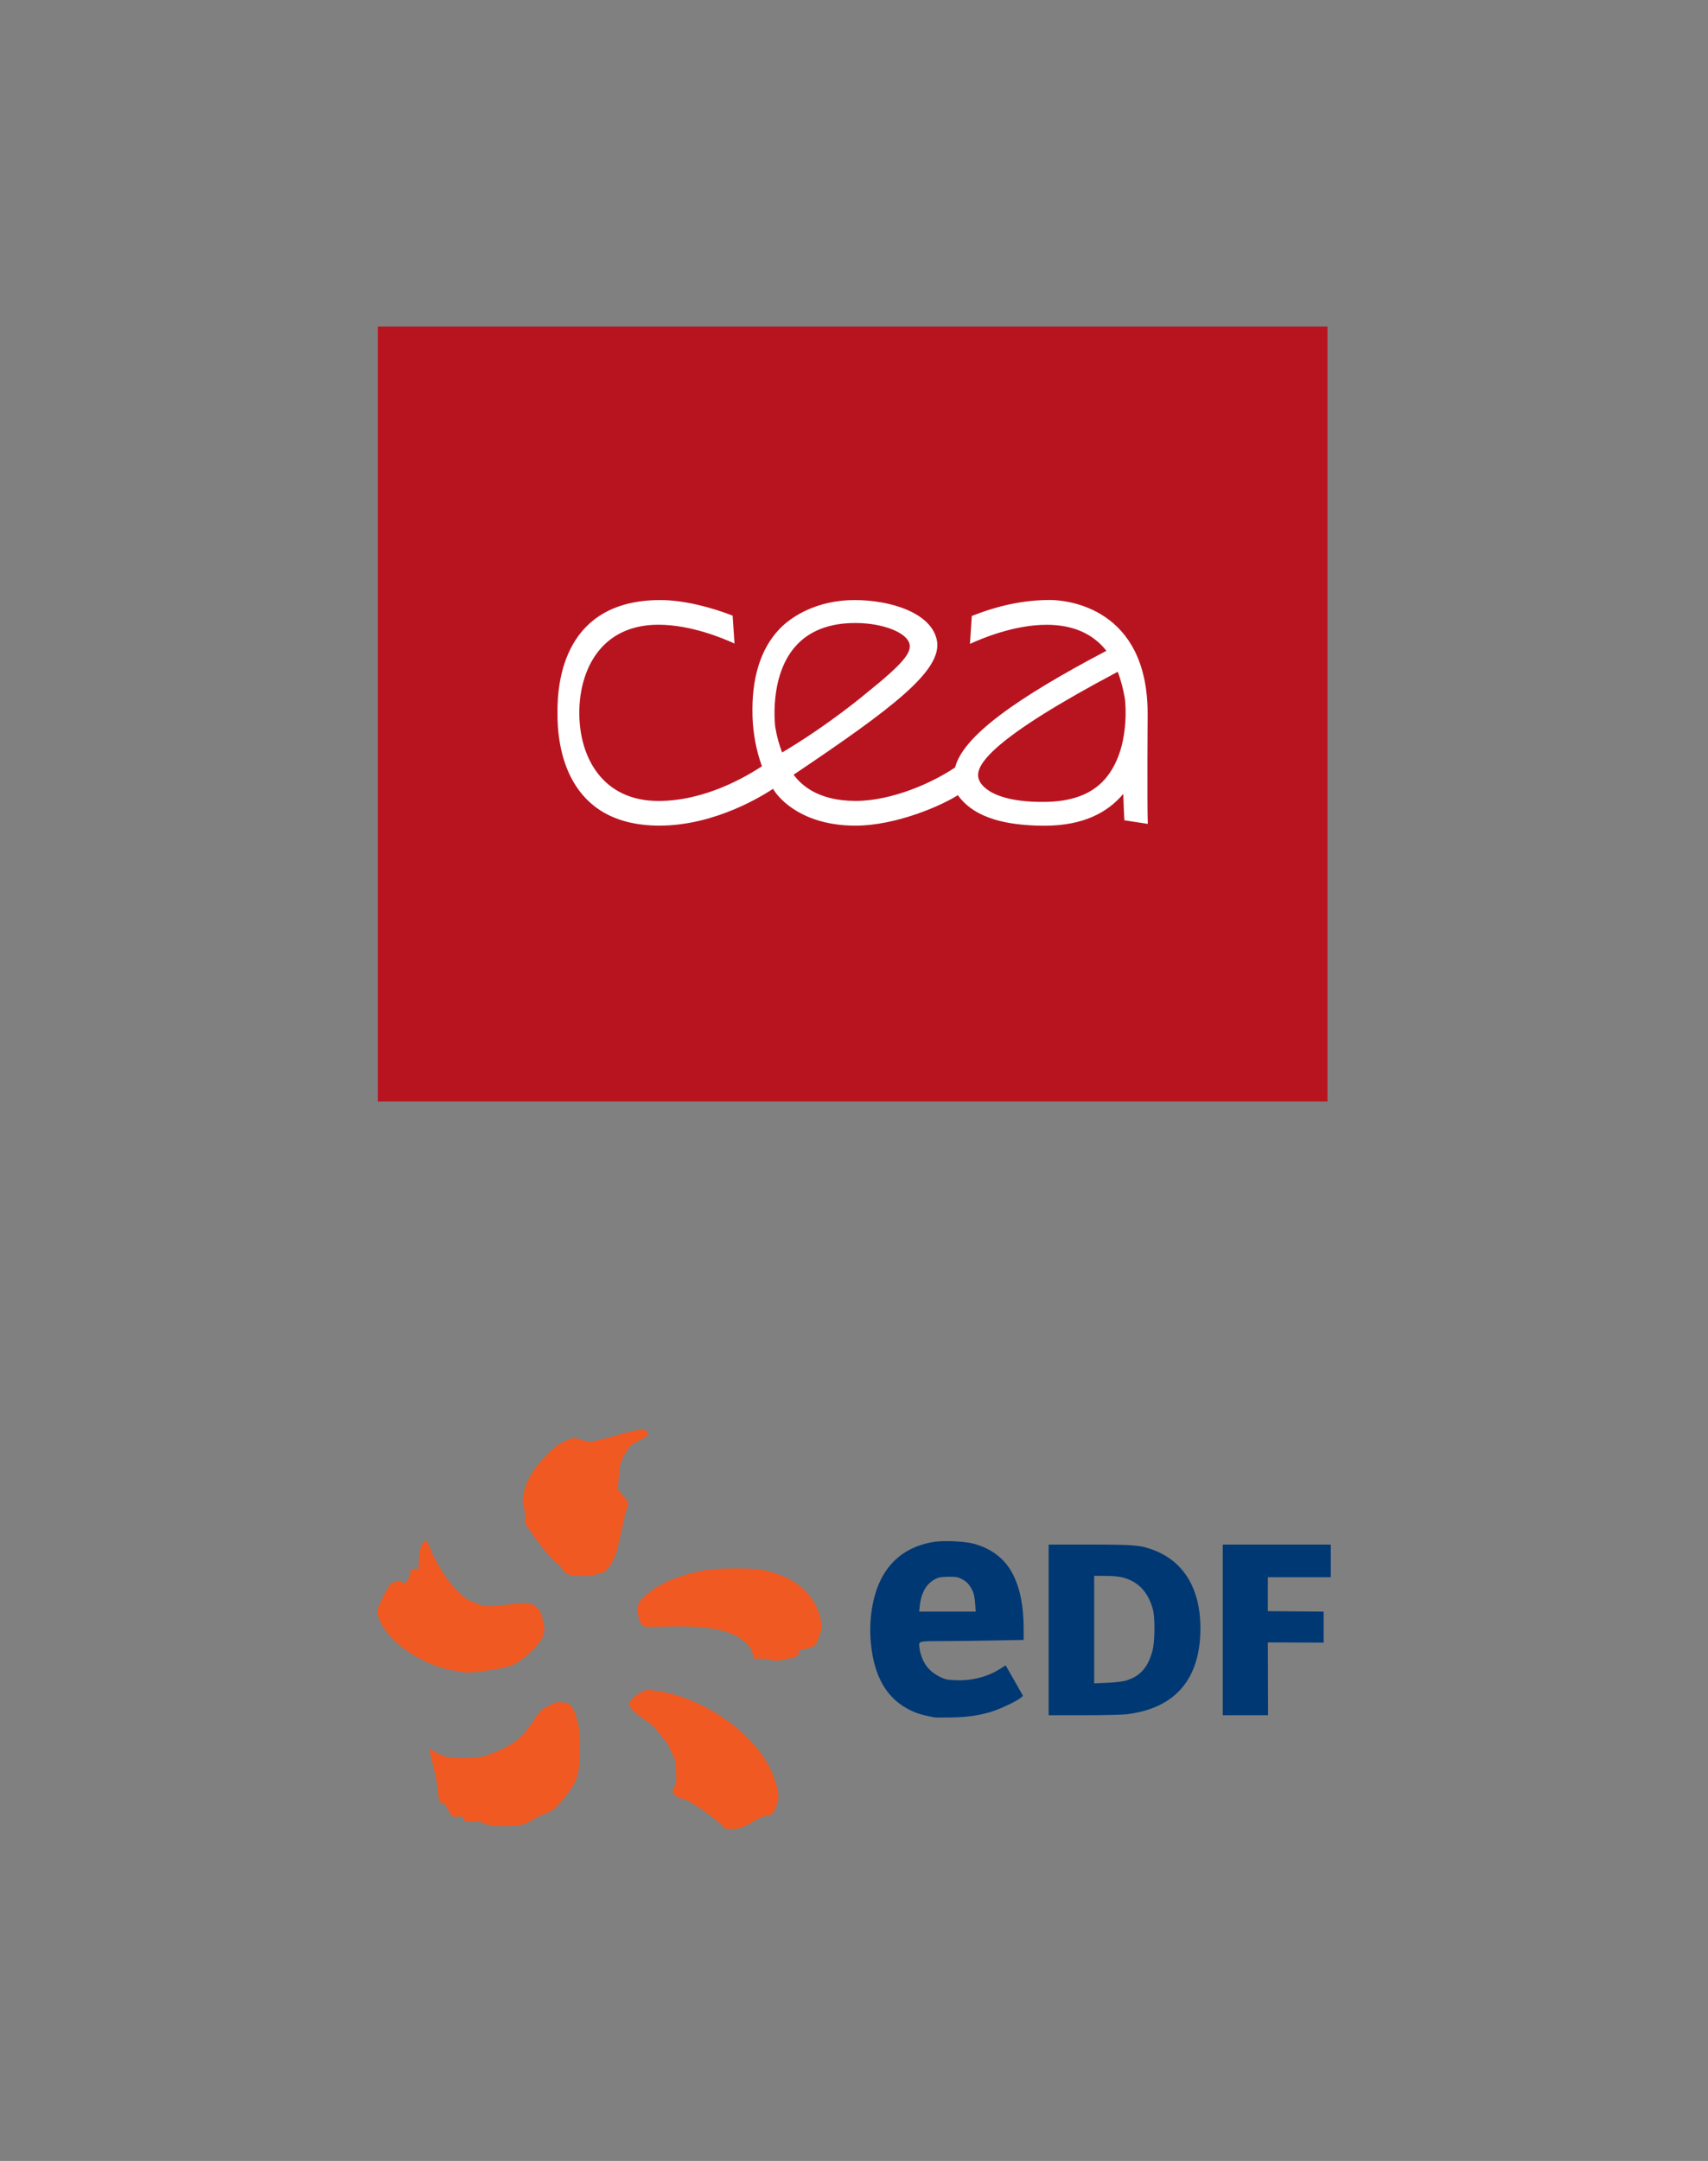 <?xml version="1.0" encoding="UTF-8" standalone="no"?>
<!-- Created with Inkscape (http://www.inkscape.org/) -->

<svg
   xmlns:dc="http://purl.org/dc/elements/1.1/"
   xmlns:cc="http://creativecommons.org/ns#"
   xmlns:rdf="http://www.w3.org/1999/02/22-rdf-syntax-ns#"
   xmlns:svg="http://www.w3.org/2000/svg"
   xmlns="http://www.w3.org/2000/svg"
   xmlns:xlink="http://www.w3.org/1999/xlink"
   xmlns:sodipodi="http://sodipodi.sourceforge.net/DTD/sodipodi-0.dtd"
   xmlns:inkscape="http://www.inkscape.org/namespaces/inkscape"
   width="191.37"
   height="242.042"
   id="svg3066"
   version="1.1"
   inkscape:version="0.92.4 (5da689c313, 2019-01-14)"
   sodipodi:docname="background.svg">
  <rect width="100%" height="100%" fill="#808080" stroke="none"/>
  <defs
     id="defs3068">
    <linearGradient
       id="linearGradient4067">
      <stop
         style="stop-color:#000000;stop-opacity:1;"
         offset="0"
         id="stop4069" />
      <stop
         id="stop4085"
         offset="0.5"
         style="stop-color:#6a0000;stop-opacity:0.498;" />
      <stop
         style="stop-color:#d40000;stop-opacity:0;"
         offset="1"
         id="stop4071" />
    </linearGradient>
    <radialGradient
       gradientUnits="userSpaceOnUse"
       gradientTransform="matrix(-2.004,-7.9405659e-7,1.3031744e-7,-3.62,448.244,1609.487)"
       r="141.6"
       fy="444.31"
       fx="82.355"
       cy="444.31"
       cx="82.355"
       id="radialGradient5512"
       xlink:href="#linearGradient4113"
       inkscape:collect="always" />
    <linearGradient
       y2="-50.82"
       x2="226.869"
       y1="-50.82"
       x1="62.994"
       gradientTransform="matrix(0.999,0,0,0.975,-2.339,-4.559)"
       gradientUnits="userSpaceOnUse"
       id="linearGradient5510"
       xlink:href="#radialGradient3833"
       inkscape:collect="always" />
    <radialGradient
       fx="0"
       fy="0"
       cx="0"
       cy="0"
       r="1"
       gradientUnits="userSpaceOnUse"
       gradientTransform="matrix(310.776,0,0,-355.921,281.07,-6.988)"
       spreadMethod="pad"
       id="radialGradient3833">
      <stop
         style="stop-color:#007c00;stop-opacity:1;"
         offset="0"
         id="stop3835" />
      <stop
         id="stop3865"
         offset="0.25"
         style="stop-color:#35ad00;stop-opacity:1;" />
      <stop
         id="stop3847"
         offset="0.5"
         style="stop-color:#67db00;stop-opacity:1;" />
      <stop
         style="stop-color:#81ff28;stop-opacity:1;"
         offset="1"
         id="stop3837" />
    </radialGradient>
    <linearGradient
       inkscape:collect="always"
       xlink:href="#radialGradient3833"
       id="linearGradient5773"
       gradientUnits="userSpaceOnUse"
       gradientTransform="translate(-2.359,-2.49)"
       x1="62.994"
       y1="-50.82"
       x2="226.869"
       y2="-50.82" />
    <clipPath
       id="clipPath4137"
       clipPathUnits="userSpaceOnUse">
      <path
         inkscape:connector-curvature="0"
         id="path4139"
         d="m 59.988,61.633 163.719,0 0,-8.219 -163.719,0 0,8.219 z" />
    </clipPath>
    <clipPath
       id="clipPath4133"
       clipPathUnits="userSpaceOnUse">
      <path
         inkscape:connector-curvature="0"
         id="path4135"
         d="M 0,0 284,0 284,232 0,232 0,0 z" />
    </clipPath>
    <clipPath
       id="clipPath4125"
       clipPathUnits="userSpaceOnUse">
      <path
         inkscape:connector-curvature="0"
         id="path4127"
         d="m 60.551,60.945 162.359,0 0,-6.91 -162.359,0 0,6.91 z" />
    </clipPath>
    <linearGradient
       id="linearGradient4113"
       spreadMethod="pad"
       gradientTransform="translate(0,0.725)"
       gradientUnits="userSpaceOnUse"
       y2="230.67"
       x2="1.933"
       y1="107.903"
       x1="281.532">
      <stop
         id="stop4115"
         offset="0"
         style="stop-opacity:1;stop-color:#870e12" />
      <stop
         id="stop4117"
         offset="1"
         style="stop-opacity:1;stop-color:#ed1c24" />
    </linearGradient>
    <rect
       height="652.68"
       width="800"
       x="0"
       id="SVGID_1_" />
    <filter
       height="19.496"
       width="458.204"
       y="482.721"
       x="170.893"
       filterUnits="userSpaceOnUse"
       id="Adobe_OpacityMaskFilter">
			<feFlood
   id="feFlood889"
   result="back"
   style="flood-color:white;flood-opacity:1" />

			<feBlend
   id="feBlend891"
   mode="normal"
   in2="back"
   in="SourceGraphic" />

		</filter>
    <rect
       height="19.496"
       width="458.204"
       y="482.721"
       x="170.893"
       id="SVGID_4_" />
    <rect
       height="19.496"
       width="458.204"
       y="482.721"
       x="170.893"
       id="SVGID_6_" />
  </defs>
  <sodipodi:namedview
     inkscape:document-units="mm"
     pagecolor="#ffffff"
     bordercolor="#666666"
     borderopacity="1.0"
     inkscape:pageopacity="0.0"
     inkscape:pageshadow="2"
     inkscape:zoom="2.4559706"
     inkscape:cx="226.99871"
     inkscape:cy="74.905838"
     inkscape:current-layer="layer1"
     id="namedview3070"
     showgrid="false"
     units="mm"
     fit-margin-top="0"
     fit-margin-left="0"
     fit-margin-right="0"
     fit-margin-bottom="0"
     inkscape:window-width="1920"
     inkscape:window-height="1016"
     inkscape:window-x="0"
     inkscape:window-y="27"
     inkscape:window-maximized="1" />
  <g
     inkscape:label="Layer 1"
     inkscape:groupmode="layer"
     id="layer1"
     transform="translate(8.159,3.426)">
    <g
       id="g925"
       transform="matrix(0.133,0,0,0.133,34.173,33.146)">
	<g
   id="g885">
		<defs
   id="defs878">
			<rect
   height="652.68"
   width="800"
   x="0"
   id="rect940"
   y="0" />

		</defs>

		<use
   id="use880"
   overflow="visible"
   xlink:href="#SVGID_1_"
   style="overflow:visible;fill:#b81420"
   x="0"
   y="0"
   width="100%"
   height="100%" />

		<clipPath
   id="SVGID_2_">
			<use
   id="use882"
   overflow="visible"
   xlink:href="#SVGID_1_"
   style="overflow:visible"
   x="0"
   y="0"
   width="100%"
   height="100%" />

		</clipPath>

	</g>

	<path
   id="path887"
   d="m 648.516,326.047 c 0,-89.406 -67.982,-95.736 -82.217,-95.736 -22.104,0 -43.435,4.594 -65.883,13.441 l -1.583,23.558 c 8.736,-4.099 36.721,-16.117 64.618,-16.117 21.961,0 38.886,7.366 50.336,21.905 -75.585,39.758 -120.673,71.725 -127.479,98.248 -19.345,13.079 -53.437,28.174 -83.764,28.174 -32.319,0 -46.212,-13.956 -52.271,-22.06 82.937,-55.795 125.927,-87.983 120.66,-113.394 -4.737,-22.93 -38.805,-33.688 -69.321,-33.688 -31.24,0 -52.692,13.482 -62.849,23.952 -16.328,16.839 -24.103,41.798 -23.105,74.168 0.439,14.154 3.223,28.905 7.933,41.843 -12.719,8.271 -47.372,29.22 -87.162,29.22 -47.258,0 -66.695,-36.926 -66.695,-74.193 0,-36.127 18.166,-74.223 66.695,-74.223 27.297,0 54.716,11.521 64.054,15.854 l -1.576,-23.511 c -17.618,-6.886 -40.819,-13.112 -60.89,-13.112 -80.366,0 -87,67.456 -86.633,94.949 -0.366,27.543 6.98,94.999 85.891,94.999 47.748,0 88.294,-26.214 95.691,-30.977 5.125,8.943 25.439,30.987 69.36,30.987 34.781,0 73.386,-17.303 86.267,-25.637 7.89,10.561 24.03,25.688 73.288,25.688 32.56,0 53.192,-11.294 66.126,-26.824 0.244,8.181 0.54,16.145 0.914,22.272 l 19.71,3.035 c -0.659,-20.534 -0.115,-91.734 -0.115,-92.821 m -313.701,11.338 c -0.063,-0.418 -5.498,-42.227 16.773,-67.774 11.534,-13.22 28.571,-19.92 50.617,-19.92 23.772,0 43.699,8.275 45.758,17.801 1.537,7.121 -5.203,16.248 -35.916,40.853 -0.316,0.271 -31.362,26.607 -71.436,50.383 -2.533,-6.408 -4.483,-13.596 -5.796,-21.343 m 277.747,43.748 c -11.534,13.222 -28.871,19.022 -50.925,19.212 -50.259,0.438 -55.148,-18.625 -55.148,-18.625 -5.204,-11.687 11.757,-35.274 116.804,-90.943 2.568,6.454 4.729,14.767 6.041,22.582 0.069,0.418 5.506,42.227 -16.772,67.774"
   inkscape:connector-curvature="0"
   style="fill:#ffffff" />

	<defs
   id="defs894">
		<filter
   height="19.496"
   width="458.204"
   y="482.721"
   x="170.893"
   filterUnits="userSpaceOnUse"
   id="filter952">
			<feFlood
   id="feFlood948"
   result="back" />

			<feBlend
   id="feBlend950"
   mode="normal"
   in2="back"
   in="SourceGraphic" />

		</filter>

	</defs>

	<mask
   id="SVGID_3_"
   height="19.496"
   width="458.204"
   y="482.721"
   x="170.893"
   maskUnits="userSpaceOnUse">
		<g
   id="g898"
   style="filter:url(#Adobe_OpacityMaskFilter)">
			<g
   id="g896"
   enable-background="new    ">
			</g>

		</g>

	</mask>

	<g
   id="g923"
   mask="url(#SVGID_3_)">
		<g
   id="g921">
			<defs
   id="defs902">
				<rect
   height="19.496"
   width="458.204"
   y="482.721"
   x="170.893"
   id="rect958" />

			</defs>

			<use
   id="use904"
   overflow="visible"
   xlink:href="#SVGID_4_"
   style="overflow:visible;fill:#73be4b"
   x="0"
   y="0"
   width="100%"
   height="100%" />

			<clipPath
   id="SVGID_5_">
				<use
   id="use906"
   overflow="visible"
   xlink:href="#SVGID_4_"
   style="overflow:visible"
   x="0"
   y="0"
   width="100%"
   height="100%" />

			</clipPath>

			<g
   id="g919"
   clip-path="url(#SVGID_5_)">
				<defs
   id="defs910">
					<rect
   height="19.496"
   width="458.204"
   y="482.721"
   x="170.893"
   id="rect964" />

				</defs>

				<use
   id="use912"
   overflow="visible"
   xlink:href="#SVGID_6_"
   style="overflow:visible;fill:#76b72a"
   x="0"
   y="0"
   width="100%"
   height="100%" />

				<clipPath
   id="SVGID_7_">
					<use
   id="use914"
   overflow="visible"
   xlink:href="#SVGID_6_"
   style="overflow:visible"
   x="0"
   y="0"
   width="100%"
   height="100%" />

				</clipPath>

				<rect
   id="rect917"
   height="19.496"
   width="458.204"
   clip-path="url(#SVGID_7_)"
   y="482.721"
   x="170.893"
   style="fill:#76b72a" />

			</g>

		</g>

	</g>

</g>
    <g
       id="g3248"
       transform="matrix(0.1,0,0,0.1,79.215,236.381)">
      <path
         id="path1352"
         style="fill:#f05921"
         d="m -65.071,-353.588 c -10.191,-10.529 -38.994,-29.932 -44.445,-29.94 -3.548,-0.005 -8.892,-3.512 -10.068,-6.608 -0.799,-2.102 -0.552,-3.315 1.275,-6.254 2.079,-3.345 2.251,-4.7 2.072,-16.401 -0.141,-9.238 -0.613,-13.515 -1.715,-15.51 -1.577,-2.857 -3.452,-6.899 -6.385,-13.762 -0.941,-2.201 -3.837,-6.358 -6.435,-9.237 -2.599,-2.879 -5.958,-7.098 -7.465,-9.376 -1.772,-2.678 -6.288,-6.536 -12.781,-10.918 -9.777,-6.597 -15.183,-11.428 -17.339,-15.493 -1.865,-3.515 2.182,-8.922 10.612,-14.178 l 7.428,-3.925 9.228,0.429 c 46.251,5.686 97.833,37.199 123.147,75.234 9.79,14.711 16.37,32.573 16.421,44.58 0.02,4.8 -4.286,16.234 -6.986,18.548 -1.036,0.888 -4.107,1.91 -6.824,2.27 -3.469,0.46 -7.732,2.34 -14.313,6.311 -11.111,6.704 -15.925,8.316 -24.834,8.316 -6.457,0 -6.75,-0.113 -10.595,-4.086 z m -265.754,-1.936 c -5.609,-2.394 -7.265,-2.654 -14.085,-2.216 l -7.729,0.496 -1.122,-3.219 c -1.104,-3.169 -1.209,-3.214 -6.746,-2.905 -3.094,0.172 -6.175,-0.033 -6.847,-0.457 -0.672,-0.424 -2.157,-2.885 -3.3,-5.47 -2.3,-5.2 -5.631,-9.227 -7.634,-9.227 -2.711,0 -4.353,-4.631 -4.82,-13.587 -0.315,-6.058 -2.015,-15.12 -5.287,-28.191 -2.652,-10.594 -4.58,-19.261 -4.285,-19.258 0.296,0.002 2.563,1.352 5.039,2.998 2.476,1.647 7.428,4.009 11.004,5.249 5.748,1.994 8.358,2.245 22.508,2.171 14.344,-0.075 16.941,-0.364 25.009,-2.781 11.677,-3.498 25.389,-10.135 33.298,-16.118 7.176,-5.428 12.133,-11.221 21.684,-25.346 6.594,-9.751 6.865,-10.003 15.216,-14.181 7.871,-3.938 8.977,-4.223 14.901,-3.846 5.389,0.343 6.875,0.864 9.414,3.297 3.421,3.279 5.95,9.421 8.657,21.033 1.51,6.474 1.854,11.832 1.798,28.018 -0.098,28.518 -2.108,35.197 -15.959,53.035 -9.158,11.794 -15.223,17.089 -21.747,18.986 -3.011,0.875 -8.573,3.463 -12.36,5.75 -12.351,7.459 -14.828,8.07 -33.572,8.286 -16.122,0.186 -16.895,0.102 -23.038,-2.52 z m -23.802,-169.553 c -0.825,-0.198 -4.877,-0.901 -9.003,-1.562 -40.274,-6.449 -80.911,-36.203 -87.085,-63.763 -0.907,-4.047 -0.632,-4.93 5.438,-17.52 3.516,-7.292 7.457,-14.242 8.757,-15.443 4.426,-4.089 12.115,-5.727 13.231,-2.818 1.831,4.773 8.551,-2.515 9.418,-10.216 l 0.484,-4.293 h 4.22 4.22 l 0.609,-9.999 c 0.72,-11.821 2.131,-17.141 5.35,-20.166 2.305,-2.166 2.393,-2.173 3.755,-0.31 0.767,1.049 2.614,5.071 4.103,8.937 1.49,3.866 4.944,10.968 7.675,15.783 13.058,23.015 27.932,38.995 39.903,42.868 1.886,0.61 4.949,1.788 6.805,2.618 5.643,2.521 13.773,2.632 29.426,0.402 23.251,-3.313 29.399,-2.668 35.813,3.756 2.809,2.814 4.037,5.237 5.395,10.647 3.006,11.979 3.028,15.713 0.13,22.046 -4.27,9.329 -19.738,23.942 -32.126,30.35 -8.394,4.342 -48.772,10.546 -56.52,8.685 z m 342.622,-14.159 c -3.851,-0.782 -9.216,-1.303 -11.921,-1.157 l -4.918,0.266 -1.271,-4.913 c -1.735,-6.707 -6.022,-12.31 -13.196,-17.246 -16.031,-11.031 -40.896,-15.151 -84.301,-13.968 -28.058,0.764 -26.379,1.229 -29.999,-8.3 -2.27,-5.976 -2.507,-12.835 -0.602,-17.395 0.74,-1.771 4.128,-5.796 7.528,-8.944 14.252,-13.196 37.863,-23.189 67.153,-28.422 14.776,-2.64 53.804,-2.704 65.468,-0.107 19.953,4.442 33.781,11.14 44.939,21.766 10.717,10.207 16.892,21.851 19.647,37.048 1.039,5.729 0.951,6.797 -0.898,10.908 -1.127,2.507 -2.511,6.4 -3.076,8.651 -0.565,2.252 -1.817,4.783 -2.782,5.625 -1.91,1.667 -9.549,4.253 -15.517,5.254 -3.349,0.562 -3.694,0.889 -3.163,3.004 0.871,3.473 -2.528,5.249 -14.491,7.568 -5.593,1.085 -10.492,1.93 -10.885,1.878 -0.393,-0.052 -3.866,-0.734 -7.717,-1.517 z m -223.69,-95.012 c -3.578,-1.102 -5.241,-2.377 -7.418,-5.684 -1.543,-2.345 -3.689,-4.891 -4.768,-5.659 -6.411,-4.562 -17.518,-17.314 -27.022,-31.026 l -10.821,-15.61 0.589,-5.564 c 0.419,-3.956 0.127,-6.67 -1.009,-9.39 -5.132,-12.287 1.561,-34.322 15.34,-50.498 15.062,-17.684 23.635,-24.612 34.68,-28.024 l 6.262,-1.935 8.273,2.406 8.273,2.406 8.623,-1.886 c 4.742,-1.037 16.668,-4.18 26.502,-6.985 19.563,-5.579 26.234,-6.307 29.07,-3.172 3.119,3.448 1.591,5.316 -8.437,10.313 -9.252,4.61 -9.631,4.937 -14.396,12.404 -6.259,9.809 -7.438,13.915 -8.579,29.859 l -0.933,13.041 4.344,4.503 c 2.389,2.477 5.091,5.99 6.005,7.807 1.574,3.131 1.554,3.59 -0.38,8.759 -1.122,3 -3.667,13.432 -5.654,23.182 -1.988,9.75 -4.521,20.668 -5.63,24.262 -4.58,14.853 -11.847,24.365 -19.483,25.503 -2.096,0.313 -5.731,1.013 -8.077,1.558 -6.082,1.41 -19.936,1.099 -25.355,-0.571 z"
         inkscape:connector-curvature="0" />
      <path
         id="path1350"
         style="fill:#003873"
         d="m 173.157,-474.503 c -12.156,-2.266 -18.716,-4.168 -25.9,-7.511 -26.806,-12.471 -41.667,-37.403 -45.277,-75.961 -2.382,-25.445 1.723,-51.65 11.052,-70.535 11.802,-23.894 32.161,-38.326 60.126,-42.621 10.804,-1.66 33.476,-0.618 43.516,1.998 20.859,5.437 36.128,17.398 44.889,35.163 7.882,15.981 11.631,35.418 11.631,60.295 v 12.386 l -33.762,0.661 c -18.569,0.363 -43.497,0.661 -55.395,0.662 -26.26,0.002 -27.885,0.24 -27.885,4.08 0,5.326 2.219,13.434 5.251,19.189 3.87,7.345 10.121,13.092 18.578,17.078 5.996,2.826 7.829,3.188 17.862,3.522 17.84,0.595 35.074,-3.895 49.013,-12.769 l 6.174,-3.931 9.74,17.104 9.74,17.104 -2.909,2.389 c -4.774,3.921 -24.285,13.03 -33.658,15.713 -14.344,4.107 -25.322,5.644 -43.277,6.057 -9.353,0.215 -18.131,0.182 -19.507,-0.074 z m 45.717,-126.739 c -0.727,-10.329 -1.907,-14.355 -5.98,-20.404 -2.218,-3.294 -4.899,-5.659 -8.59,-7.578 -4.76,-2.474 -6.43,-2.789 -14.787,-2.789 -6.196,0 -10.676,0.524 -13.087,1.532 -11.455,4.787 -18.001,15.334 -19.7,31.74 l -0.596,5.754 h 31.661 31.661 z m 82.329,28.769 v -95.562 h 45.885 c 50.42,0 56.193,0.482 71.139,5.938 34.203,12.486 53.034,43.603 53.027,87.623 -0.009,57.004 -28.075,89.811 -82.52,96.459 -5.13,0.626 -25.893,1.1 -48.267,1.102 l -39.264,0.003 v -95.562 z m 85.456,57.068 c 16.425,-4.427 25.665,-14.451 30.786,-33.398 2.871,-10.621 3.112,-37.494 0.423,-47.185 -5.404,-19.474 -16.976,-31.298 -34.728,-35.483 -3.86,-0.91 -11.283,-1.517 -18.664,-1.526 l -12.254,-0.015 v 60.186 60.186 l 14.255,-0.584 c 7.996,-0.327 16.858,-1.285 20.182,-2.181 z m 109.614,-57.068 v -95.562 h 60.522 60.522 v 18.279 18.279 l -35.263,-0.018 -35.263,-0.018 v 19.012 19.012 l 31.261,0.264 31.261,0.264 v 17.355 17.355 l -31.261,-0.108 -31.261,-0.108 0.123,40.777 0.123,40.777 h -25.382 -25.382 v -95.562 z"
         inkscape:connector-curvature="0" />
    </g>
  </g>
</svg>
